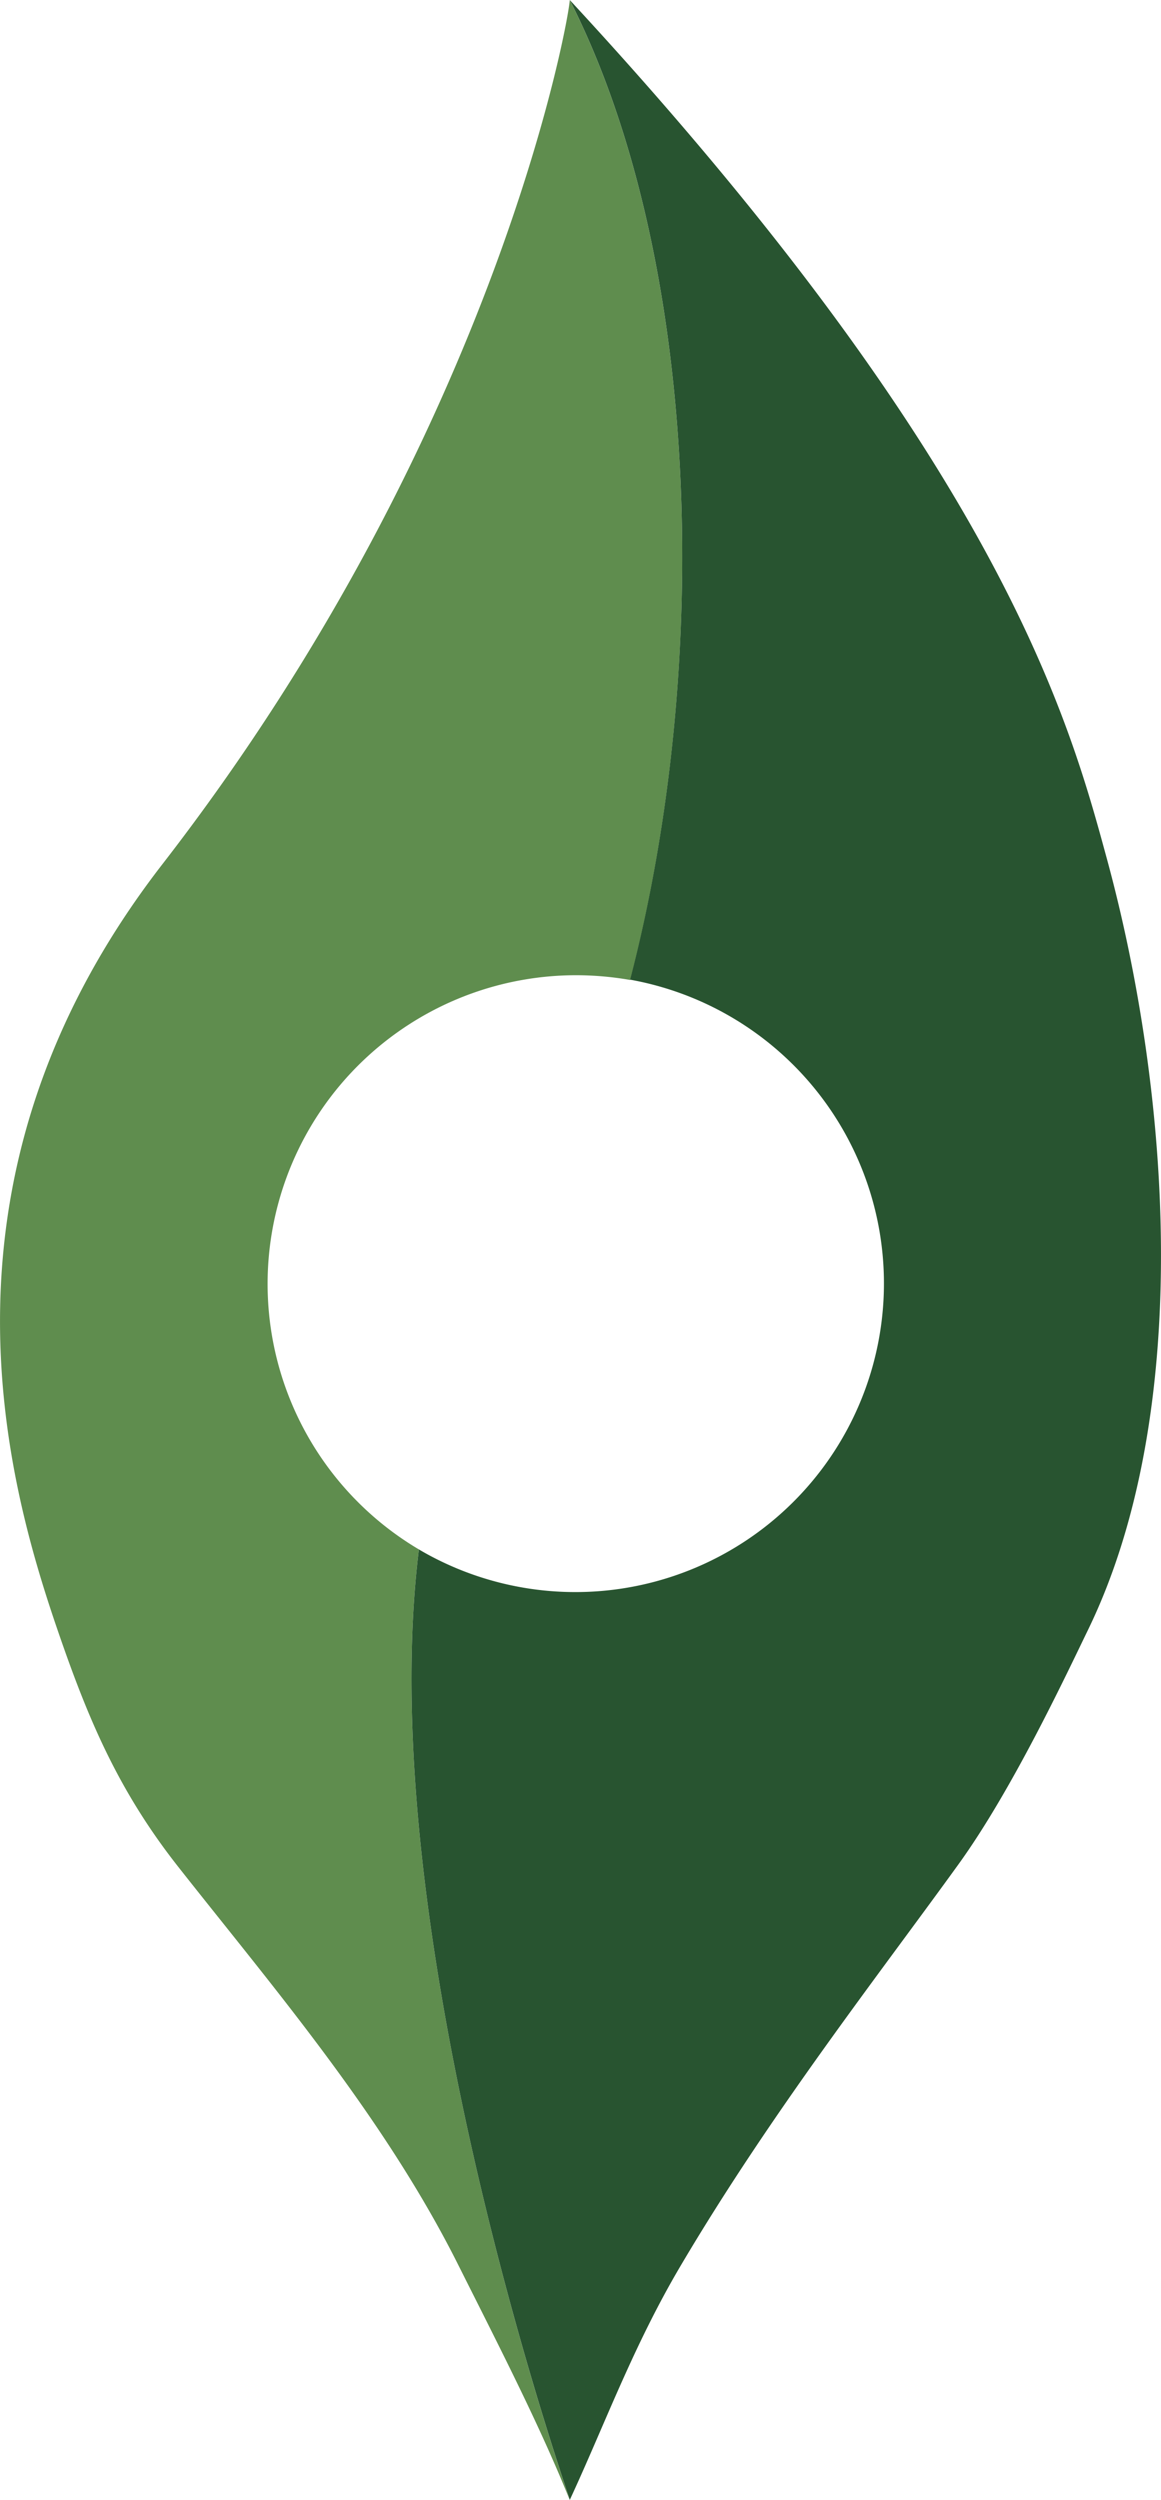 <svg xmlns="http://www.w3.org/2000/svg" viewBox="0 0 188.12 404.98">
  <defs>
    <style>
      .cls-1 {
        fill: #5f8d4e;
      }

      .cls-2 {
        fill: #285430;
      }

      .cls-3 {
        fill: none;
      }
    </style>
  </defs>
  <g id="Capa_2" data-name="Capa 2">
    <g id="Logo1">
      <g>
        <path class="cls-1" d="M102.12,158.75a51.18,51.18,0,0,0-8.81-.77A50,50,0,0,0,67.88,251C60.56,310.24,89,395,92.05,404.16l.11.35c.06.2.11.34.13.41-4.83-12-11.23-24.45-18-37.94-12-24-30-45-45.35-64.49C19,289.89,14.15,278.1,9.31,264c-8.42-24.58-22-73.64,17-124,55-71,66.22-139,66-140C113.5,41.64,115.47,107.29,102.12,158.75Z"/>
        <path class="cls-2" d="M176.31,264c-3.73,7.69-12.3,25.95-21,38-13,18-30.35,40.21-45,65-7.75,13.11-12.35,25.85-18,38l0-.06c0-.07-.07-.21-.13-.41l-.11-.35C89,395,60.56,310.24,67.88,251c.4.24.81.47,1.22.7a50,50,0,1,0,33-93C115.47,107.29,113.5,41.64,92.32,0c70.05,75.67,81,117,87,139C189.79,177.39,193.31,229,176.31,264Z"/>
        <path class="cls-3" d="M143.31,208A50,50,0,0,1,69.1,251.73c-.41-.23-.82-.46-1.22-.7A50,50,0,0,1,93.31,158a51.18,51.18,0,0,1,8.81.77A50,50,0,0,1,143.31,208Z"/>
      </g>
    </g>
  </g>
</svg>
